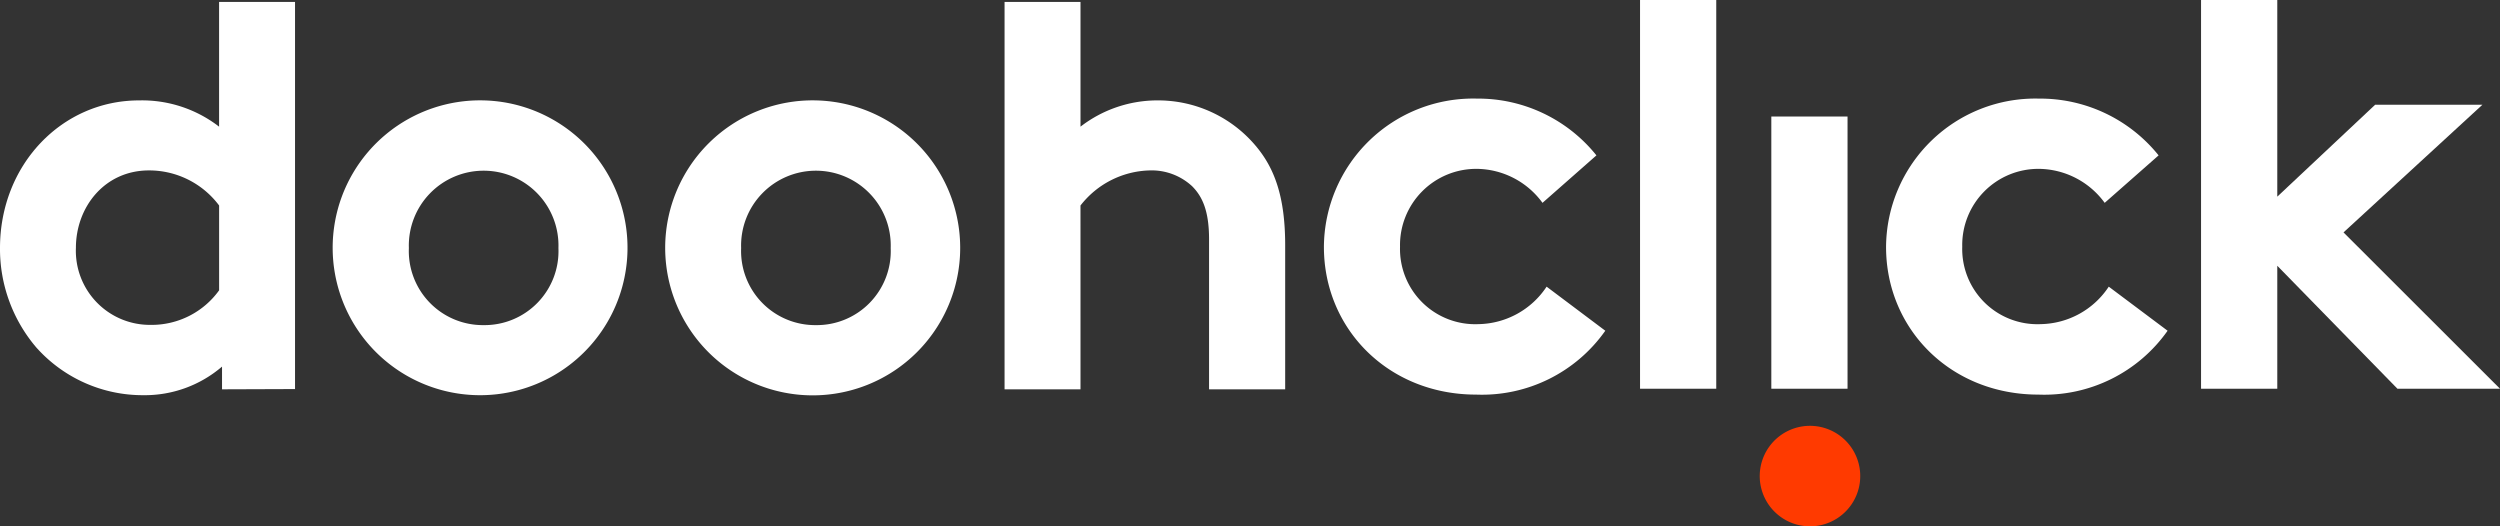 <svg xmlns="http://www.w3.org/2000/svg" width="228" height="48" viewBox="0 0 228 48">
  <rect x="0" y="0" width="228" height="48" fill="#333333" stroke="none"/>
  <g id="doohclick" transform="translate(0)">
    <g id="night" transform="translate(0)">
      <g id="Group_148304" data-name="Group 148304">
        <g id="Group_148303" data-name="Group 148303" transform="translate(0 0.177)">
          <path id="Path_123363" data-name="Path 123363" d="M276.93,66a4.583,4.583,0,1,0,3.319,1.34A4.588,4.588,0,0,0,276.93,66" transform="translate(-111.939 -27.341)" fill="#ff3a00"/>
          <path id="Path_123364" data-name="Path 123364" d="M19.984,18.865a7.96,7.96,0,0,0-6.4-3.2c-4.052,0-6.661,3.354-6.661,7.061a6.755,6.755,0,0,0,6.82,7.026A7.582,7.582,0,0,0,19.984,26.6Zm.265,16.764V33.557a10.825,10.825,0,0,1-7.191,2.607A13,13,0,0,1,3.3,31.8,13.844,13.844,0,0,1,0,22.749C0,15.135,5.648,9.28,12.681,9.28a11.48,11.48,0,0,1,7.3,2.395V.3h6.926V35.605Z" transform="translate(0 -0.3)" fill="#fff"/>
          <path id="Path_123365" data-name="Path 123365" d="M65.293,36.054a6.747,6.747,0,0,0,6.82-7.026,6.824,6.824,0,1,0-13.64,0,6.754,6.754,0,0,0,6.82,7.026m0-20.495A13.445,13.445,0,1,1,53.376,35.811,13.445,13.445,0,0,1,65.293,15.559" transform="translate(-21.184 -6.58)" fill="#fff"/>
          <path id="Path_123366" data-name="Path 123366" d="M116.747,36.054a6.75,6.75,0,0,0,6.82-7.026,6.824,6.824,0,1,0-13.64,0,6.757,6.757,0,0,0,6.82,7.026m0-20.495a13.452,13.452,0,1,1-9.714,3.845,13.456,13.456,0,0,1,9.714-3.845" transform="translate(-42.335 -6.58)" fill="#fff"/>
          <path id="Path_123367" data-name="Path 123367" d="M162.476,35.628H155.55V.3h6.926V11.674a11.469,11.469,0,0,1,7.038-2.395,11.637,11.637,0,0,1,8.948,4.154c1.708,2.024,2.68,4.631,2.68,9.05V35.628H174.2V21.944c0-2.553-.589-3.884-1.549-4.842a5.434,5.434,0,0,0-3.887-1.436,8.248,8.248,0,0,0-6.29,3.2Z" transform="translate(-63.934 -0.3)" fill="#fff"/>
          <path id="Path_123368" data-name="Path 123368" d="M230.662,36.451a13.759,13.759,0,0,1-11.779,5.825C210.89,42.276,205,36.3,205,28.813a13.61,13.61,0,0,1,13.953-13.533,13.834,13.834,0,0,1,10.9,5.178l-4.918,4.33a7.506,7.506,0,0,0-5.984-3.1,6.952,6.952,0,0,0-7.009,7.1,6.86,6.86,0,0,0,7.168,7.061,7.6,7.6,0,0,0,6.2-3.418Z" transform="translate(-84.259 -6.465)" fill="#fff"/>
        </g>
        <rect id="Rectangle_36210" data-name="Rectangle 36210" width="6.95" height="35.452" transform="translate(149.572)" fill="#fff"/>
        <rect id="Rectangle_36211" data-name="Rectangle 36211" width="6.95" height="24.825" transform="translate(161.545 10.627)" fill="#fff"/>
        <path id="Path_123369" data-name="Path 123369" d="M317.72,36.451a13.766,13.766,0,0,1-11.776,5.825c-8.022,0-13.9-5.984-13.9-13.463a13.617,13.617,0,0,1,13.949-13.533A13.861,13.861,0,0,1,316.9,20.458l-4.918,4.33a7.512,7.512,0,0,0-5.99-3.1,6.946,6.946,0,0,0-7,7.1,6.858,6.858,0,0,0,7.162,7.061,7.588,7.588,0,0,0,6.2-3.418Z" transform="translate(-120.035 -6.288)" fill="#fff"/>
        <path id="Path_123370" data-name="Path 123370" d="M353.813,21.195l14.271,14.257H358.73L347.772,24.237V35.452H340.82V0h6.952V17.935L356.7,9.55h9.783Z" transform="translate(-140.084)" fill="#fff"/>
      </g>
    </g>
  </g>
</svg>
